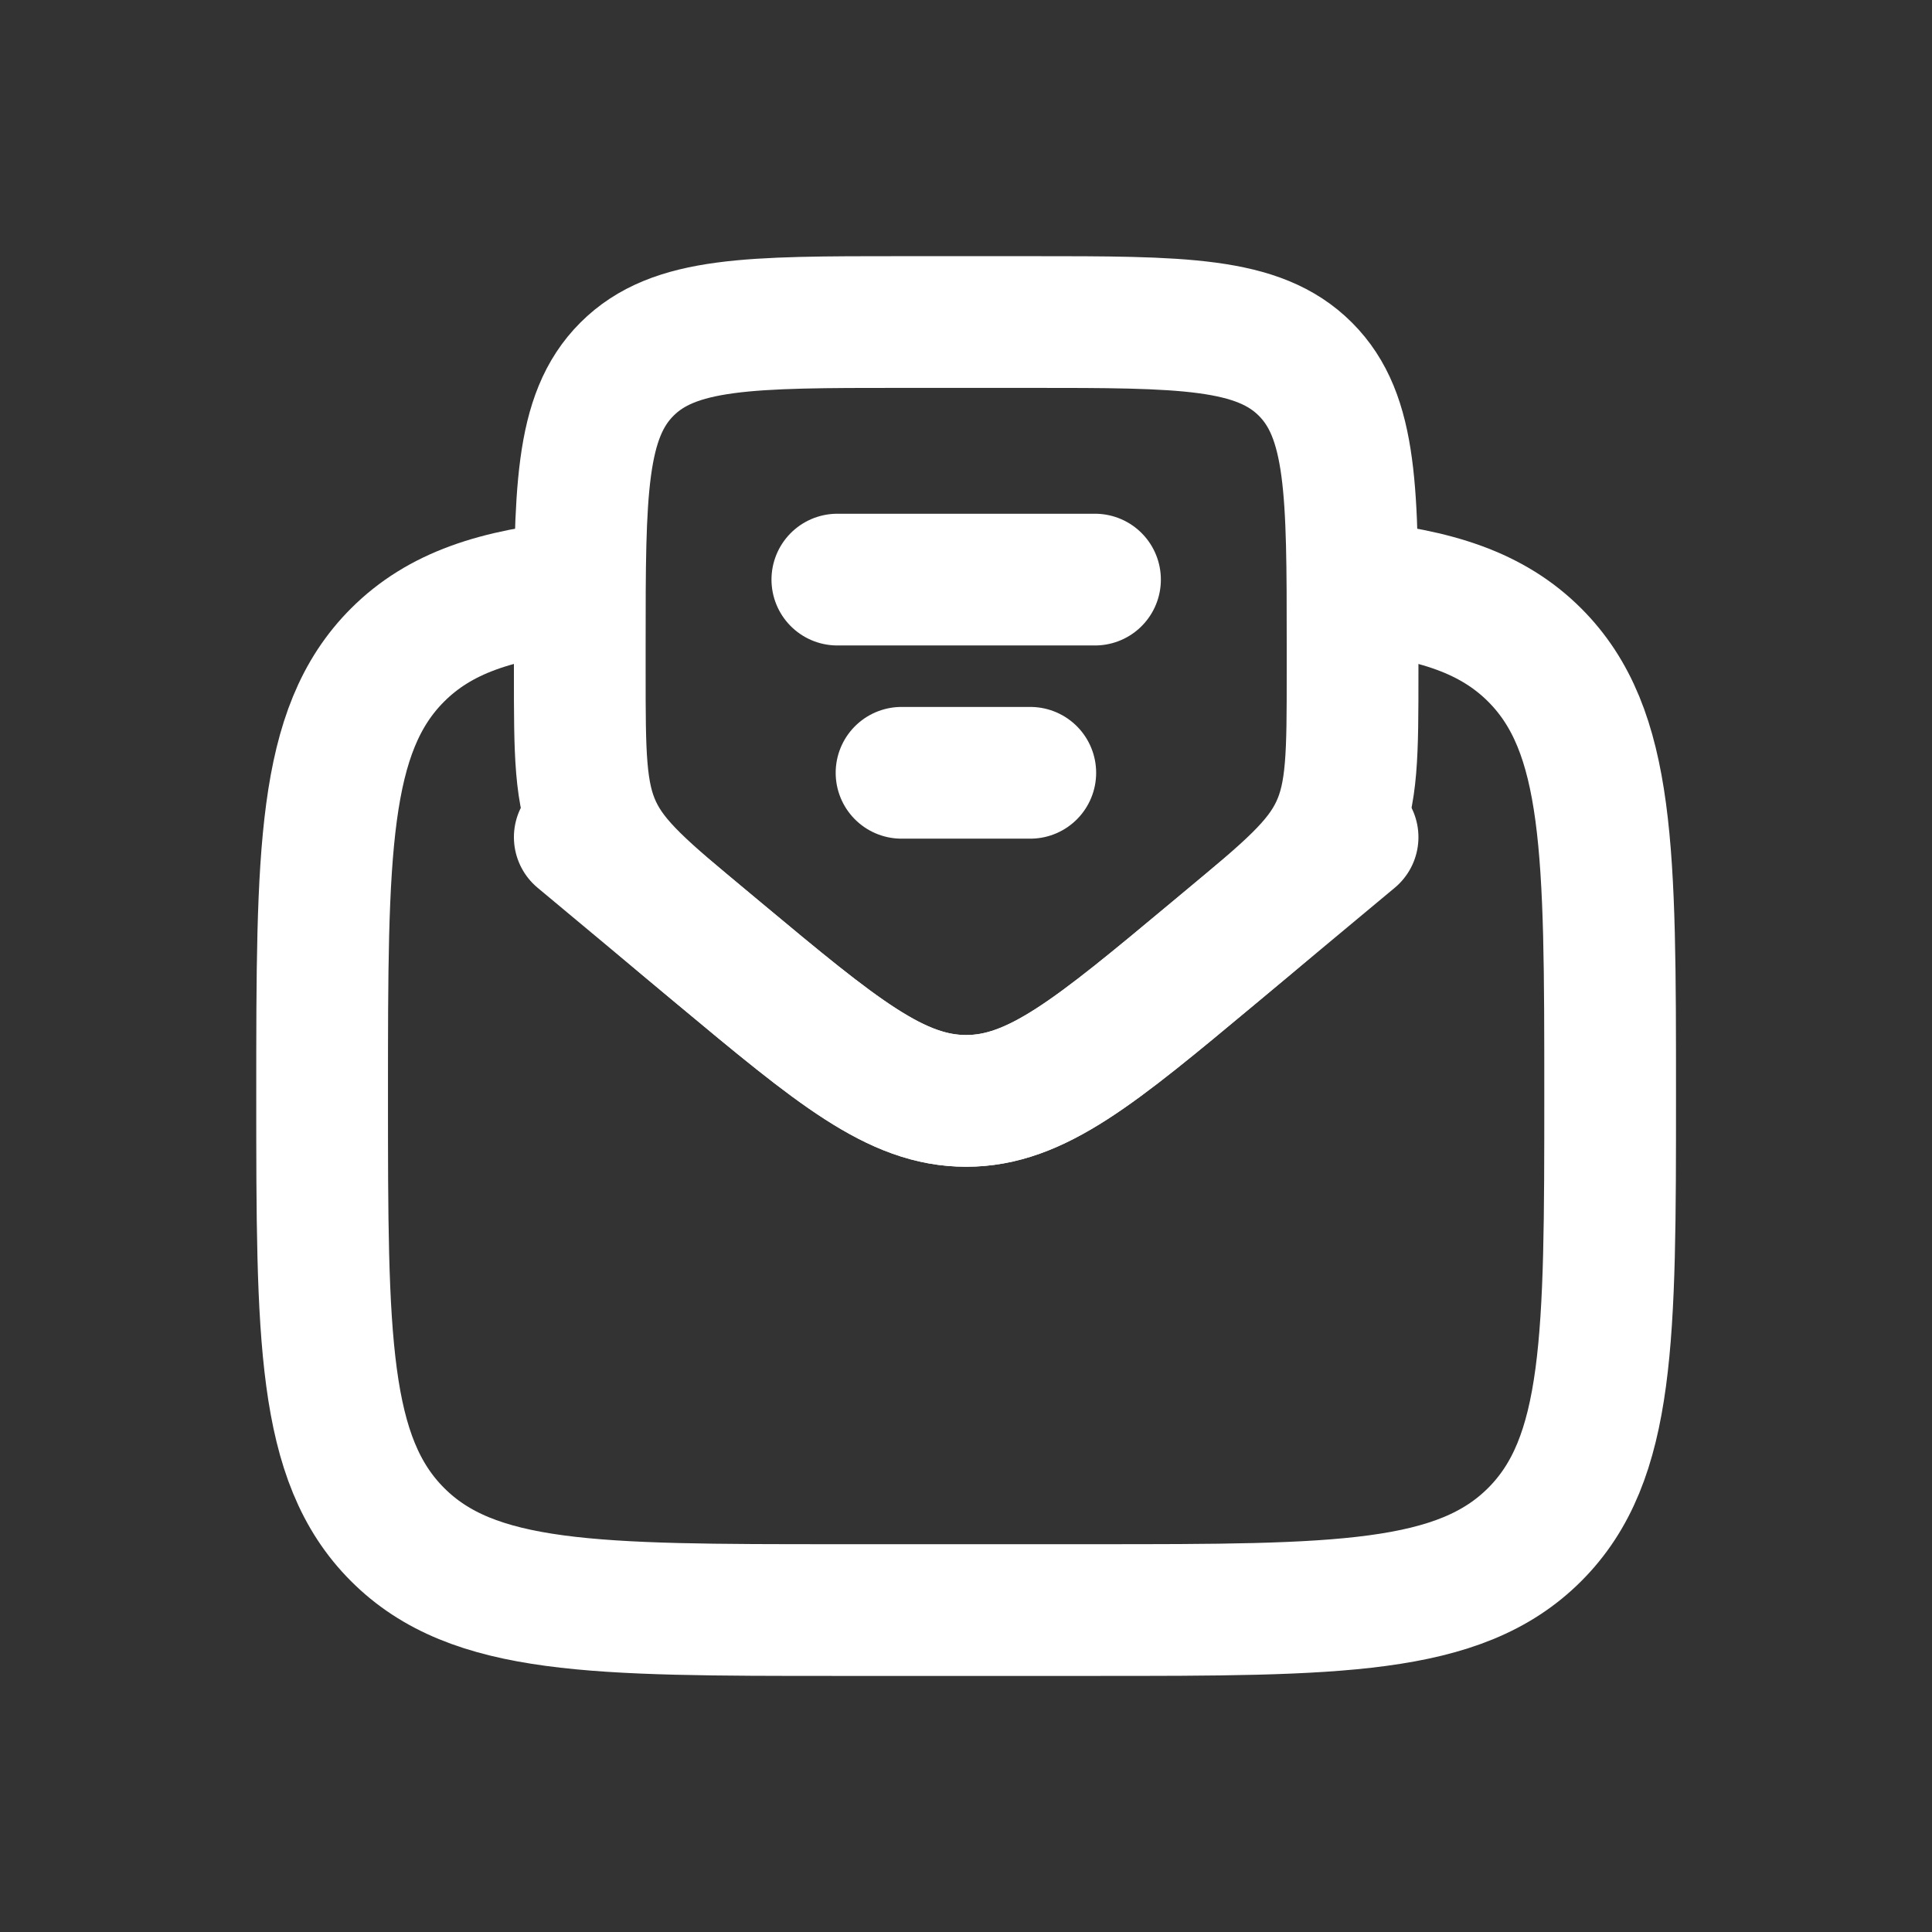 <svg width="22" height="22" viewBox="0 0 22 22" fill="none" xmlns="http://www.w3.org/2000/svg">
<rect x="0" y="0" width="22" height="22" fill="#333333" stroke="none"/>
<path d="M15.401 6.675C16.355 6.768 16.997 6.98 17.476 7.459C18.335 8.318 18.335 9.701 18.335 12.467C18.335 15.232 18.335 16.615 17.476 17.474C16.616 18.334 15.233 18.334 12.468 18.334H9.535C6.769 18.334 5.386 18.334 4.527 17.474C3.668 16.615 3.668 15.232 3.668 12.467C3.668 9.701 3.668 8.318 4.527 7.459C5.006 6.98 5.648 6.768 6.601 6.675" stroke="white" stroke-width="1.5"/>
<path d="M9.535 6.6H12.469" stroke="white" stroke-width="1.5" stroke-linecap="round"/>
<path d="M10.266 8.8H11.732" stroke="white" stroke-width="1.5" stroke-linecap="round"/>
<path d="M8.185 10.853L8.041 10.733C7.333 10.143 6.979 9.848 6.79 9.445C6.602 9.042 6.602 8.581 6.602 7.66V7.333C6.602 5.605 6.602 4.741 7.139 4.204C7.676 3.667 8.54 3.667 10.268 3.667H11.735C13.463 3.667 14.328 3.667 14.865 4.204C15.402 4.741 15.402 5.605 15.402 7.333V7.66C15.402 8.581 15.402 9.042 15.213 9.445C15.024 9.848 14.67 10.143 13.962 10.733L13.818 10.853C12.472 11.975 11.798 12.536 11.002 12.536C10.205 12.536 9.532 11.975 8.185 10.853Z" stroke="white" stroke-width="1.5" stroke-linecap="round"/>
<path d="M6.602 9.533L8.185 10.853C9.532 11.975 10.205 12.536 11.002 12.536C11.798 12.536 12.472 11.975 13.818 10.853L15.402 9.533" stroke="white" stroke-width="1.5" stroke-linecap="round"/>
</svg>
